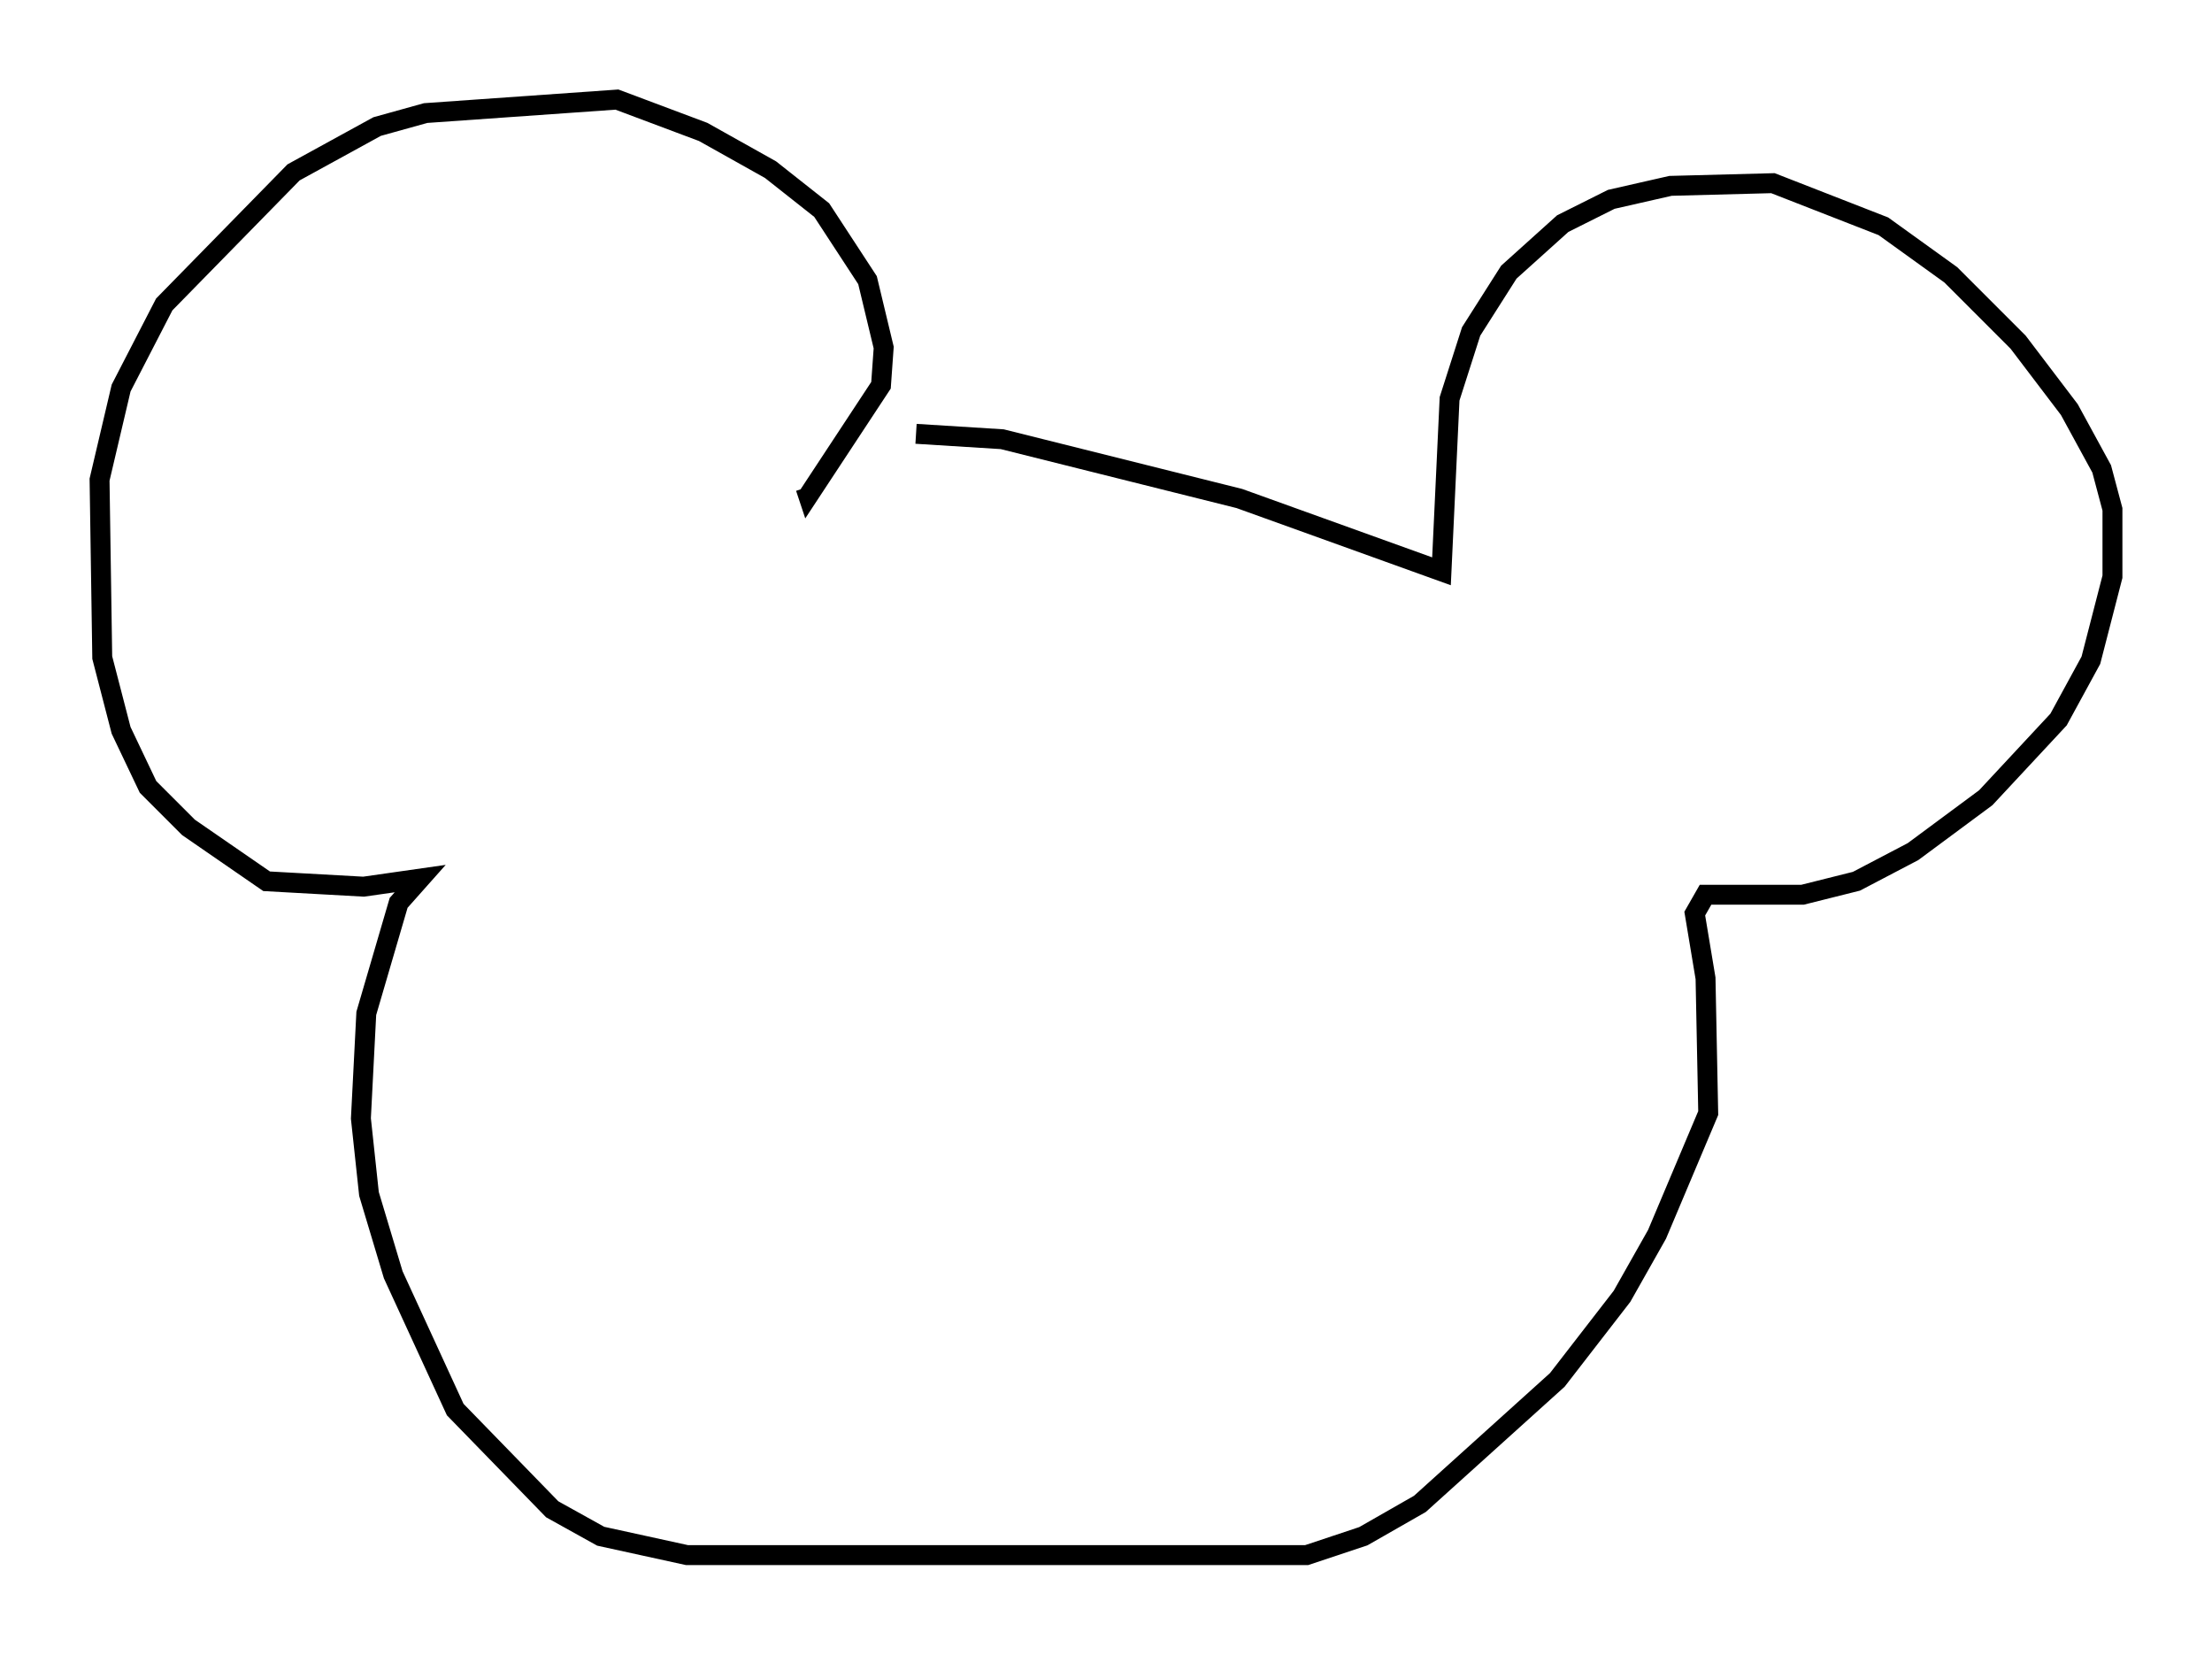 <?xml version="1.0" encoding="utf-8" ?>
<svg baseProfile="full" height="83.071" version="1.1" width="111.081" xmlns="http://www.w3.org/2000/svg" xmlns:ev="http://www.w3.org/2001/xml-events" xmlns:xlink="http://www.w3.org/1999/xlink"><defs /><rect fill="white" height="83.071" width="111.081" x="0" y="0" /><path d="M40.588, 22.321 m5.413, -0.541 l4.33, 0.271 11.908, 2.977 l10.149, 3.654 0.406, -8.66 l1.083, -3.383 1.894, -2.977 l2.706, -2.436 2.436, -1.218 l2.977, -0.677 5.142, -0.135 l5.548, 2.165 3.383, 2.436 l3.383, 3.383 2.571, 3.383 l1.624, 2.977 0.541, 2.03 l0.0, 3.383 -1.083, 4.195 l-1.624, 2.977 -3.654, 3.924 l-3.654, 2.706 -2.842, 1.488 l-2.706, 0.677 -4.871, 0.0 l-0.541, 0.947 0.541, 3.248 l0.135, 6.766 -2.571, 6.089 l-1.759, 3.112 -3.248, 4.195 l-6.901, 6.225 -2.842, 1.624 l-2.842, 0.947 -31.123, 0.0 l-4.33, -0.947 -2.436, -1.353 l-4.871, -5.007 -3.112, -6.766 l-1.218, -4.059 -0.406, -3.789 l0.271, -5.277 1.624, -5.548 l1.083, -1.218 -2.842, 0.406 l-4.871, -0.271 -3.924, -2.706 l-2.03, -2.03 -1.353, -2.842 l-0.947, -3.654 -0.135, -8.931 l1.083, -4.601 2.165, -4.195 l6.495, -6.631 4.195, -2.3 l2.436, -0.677 9.607, -0.677 l4.33, 1.624 3.383, 1.894 l2.571, 2.03 2.3, 3.518 l0.812, 3.383 -0.135, 1.894 l-3.654, 5.548 -0.135, -0.406 " fill="none" stroke="black" stroke-width="1" /></svg>